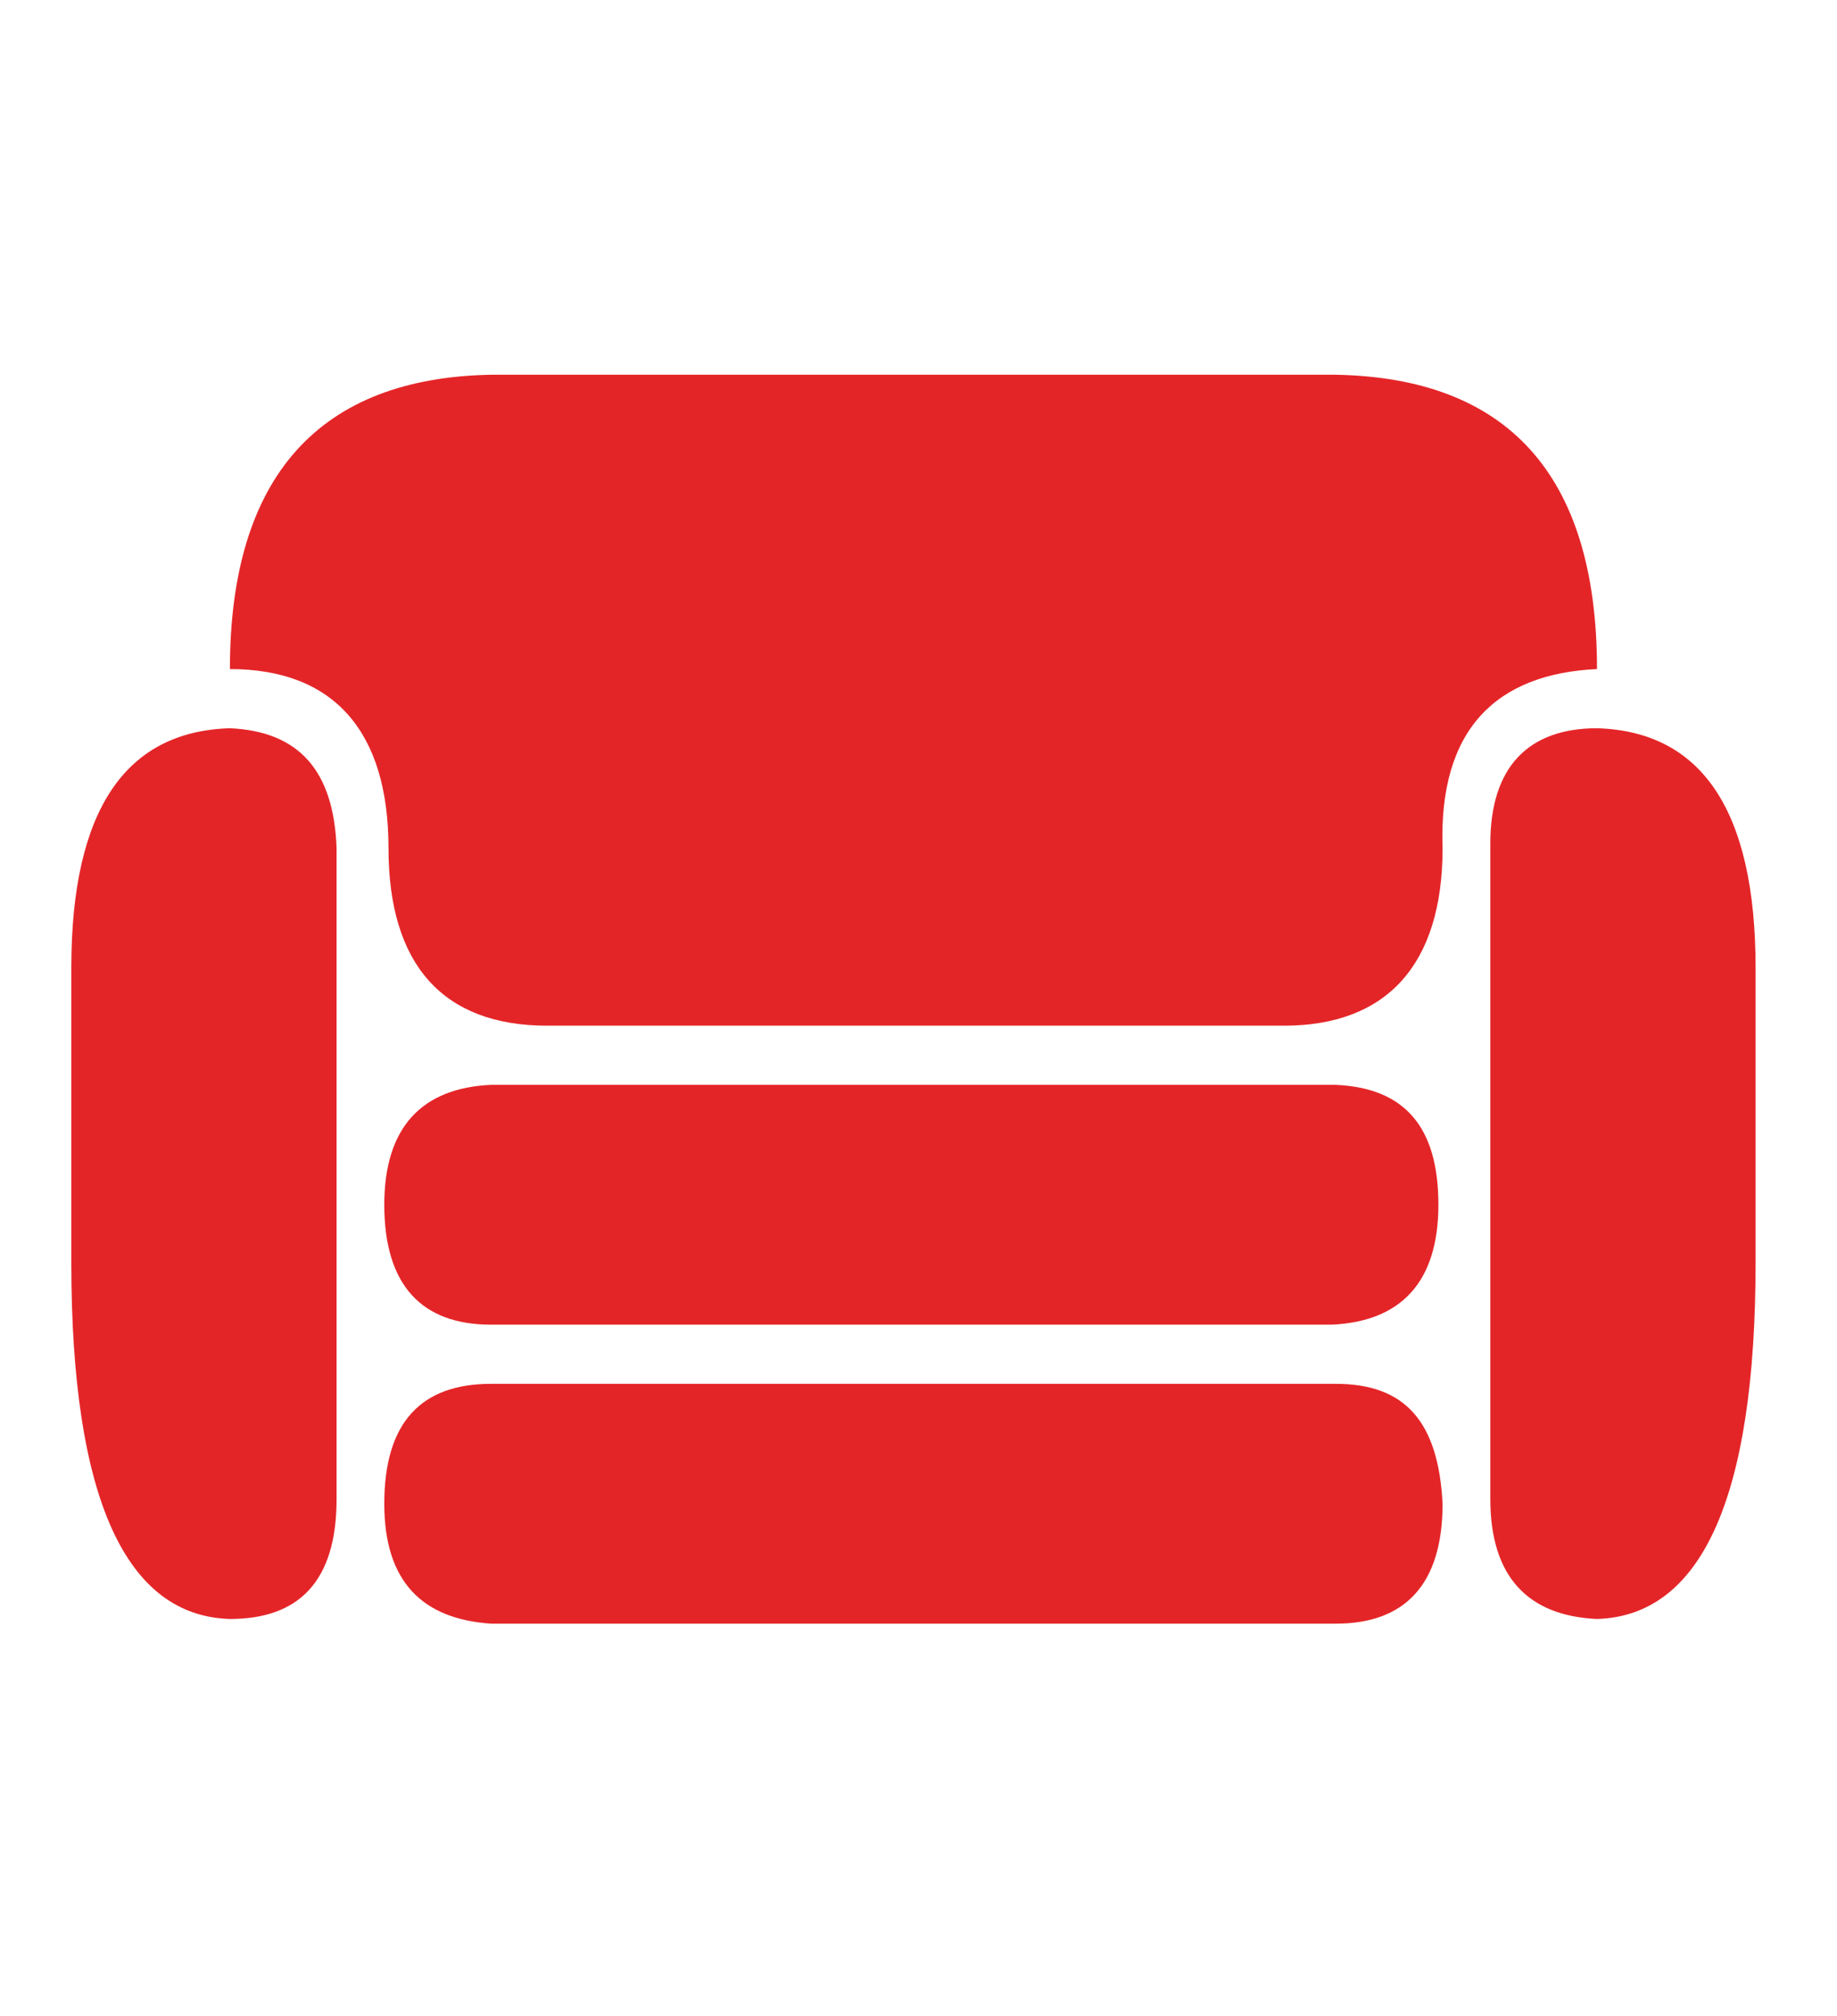 <svg width="72" height="79" viewBox="0 0 72 79" fill="none" xmlns="http://www.w3.org/2000/svg">
<path d="M56.377 47.209C56.377 50.26 54.891 51.786 52.196 51.908H19.243C16.548 51.908 15.062 50.382 15.062 47.209C15.062 44.158 16.548 42.633 19.243 42.511H52.361C55.056 42.633 56.377 44.158 56.377 47.209V47.209ZM52.361 54.227H19.243C16.548 54.227 15.062 55.691 15.062 58.925C15.062 61.976 16.548 63.441 19.243 63.624H52.361C55.056 63.624 56.541 62.098 56.541 58.925C56.377 55.691 55.056 54.227 52.361 54.227V54.227ZM62.593 28.537C59.897 28.537 58.412 30.062 58.412 33.053V58.742C58.412 61.793 59.897 63.319 62.593 63.441C66.664 63.319 68.809 58.742 68.809 49.467V37.934C68.809 31.71 66.664 28.659 62.593 28.537ZM9.011 28.537C4.94 28.659 2.795 31.71 2.795 37.934V49.467C2.795 58.742 4.94 63.319 9.011 63.441C11.707 63.441 13.192 61.976 13.192 58.742V33.236C13.082 30.184 11.707 28.659 9.011 28.537V28.537ZM62.593 26.218C62.593 18.469 58.962 14.807 52.361 14.685H19.243C12.532 14.807 9.011 18.652 9.011 26.218C13.082 26.218 15.227 28.659 15.227 33.236C15.227 37.812 17.373 40.192 21.444 40.192H50.325C54.341 40.192 56.541 37.812 56.541 33.236C56.377 28.537 58.687 26.401 62.593 26.218V26.218Z" fill="#E42528"/>
</svg>
